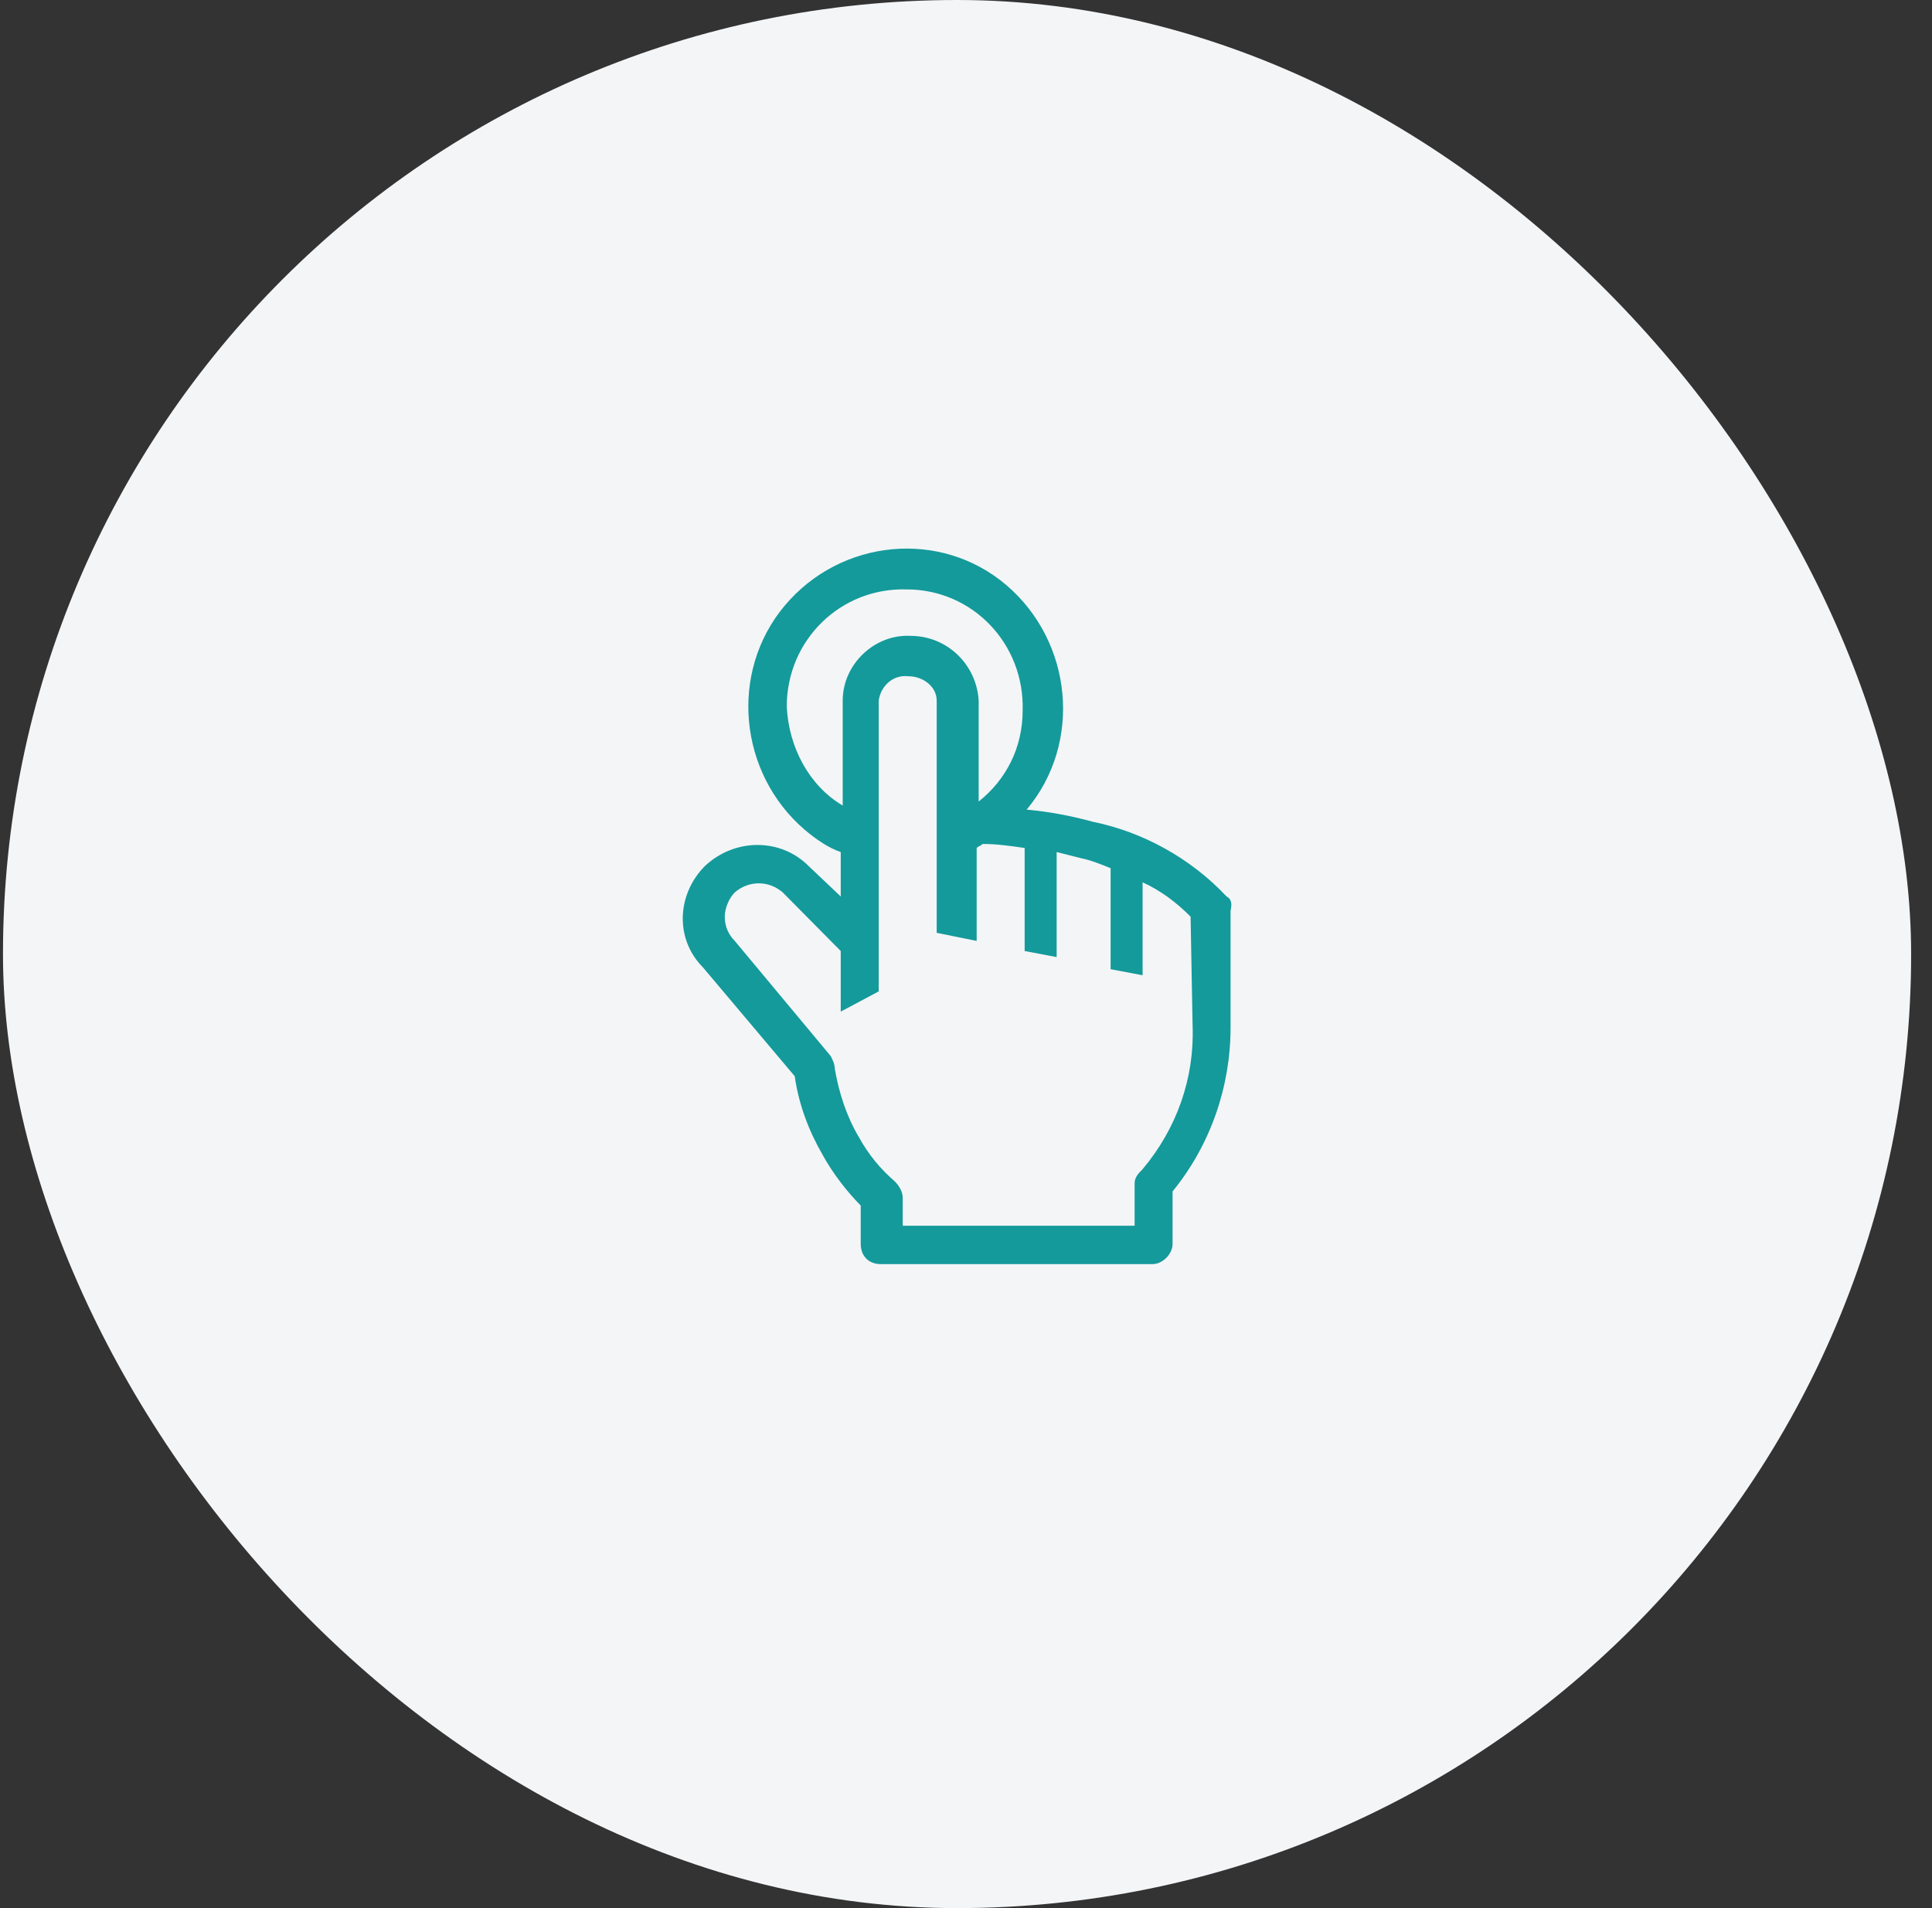 <svg width="81" height="80" viewBox="0 0 81 80" fill="none" xmlns="http://www.w3.org/2000/svg">
<rect x="0" y="0" width="81" height="80" fill="#333333" stroke="none"/>
<rect x="0.125" width="80" height="80" rx="40" fill="#F4F5F7"/>
<path d="M51.425 37.586C49.916 35.977 47.904 34.876 45.809 34.452C44.887 34.198 43.965 34.029 43.043 33.944C45.39 31.149 44.971 26.915 42.205 24.543C39.439 22.172 35.248 22.595 32.901 25.39C30.554 28.185 30.973 32.419 33.739 34.791C34.242 35.214 34.745 35.553 35.248 35.723V37.586L33.907 36.315C32.733 35.13 30.805 35.13 29.548 36.315C28.375 37.501 28.291 39.364 29.464 40.55L33.32 45.123C33.487 46.309 33.907 47.41 34.493 48.427C34.912 49.189 35.499 49.951 36.086 50.544V52.153C36.086 52.661 36.421 53 36.924 53H48.323C48.742 53 49.161 52.577 49.161 52.153V49.951C50.754 48.003 51.592 45.547 51.592 43.091V38.179C51.676 37.84 51.592 37.67 51.425 37.586ZM32.985 29.625C32.985 26.83 35.248 24.628 38.014 24.712C40.78 24.712 42.959 26.999 42.875 29.794C42.875 31.319 42.205 32.674 41.031 33.605V29.371C40.988 28.637 40.669 27.947 40.139 27.443C39.609 26.939 38.909 26.659 38.181 26.66C36.673 26.576 35.331 27.846 35.331 29.371V33.775C33.907 32.928 33.068 31.319 32.985 29.625ZM50 43.006C50.083 45.208 49.329 47.326 47.904 49.019C47.736 49.189 47.569 49.358 47.569 49.612V51.391H37.846V50.205C37.846 49.951 37.678 49.697 37.511 49.528C36.924 49.019 36.421 48.427 36.002 47.664C35.499 46.817 35.164 45.801 34.996 44.785C34.996 44.615 34.912 44.446 34.829 44.277L30.805 39.449C30.554 39.195 30.386 38.856 30.386 38.433C30.386 38.094 30.554 37.67 30.805 37.416C31.392 36.908 32.23 36.908 32.817 37.416L35.248 39.873V42.413L36.84 41.566V29.371C36.924 28.778 37.427 28.27 38.097 28.354C38.684 28.354 39.271 28.778 39.271 29.371V39.11L40.947 39.449V35.553C41.031 35.468 41.115 35.468 41.199 35.384C41.785 35.384 42.372 35.468 42.959 35.553V39.873L44.3 40.127V35.723L45.306 35.977C45.725 36.061 46.144 36.231 46.563 36.4V40.635L47.904 40.889V36.993C48.658 37.332 49.329 37.84 49.916 38.433L50 43.006Z" fill="#149A9B"/>
</svg>
